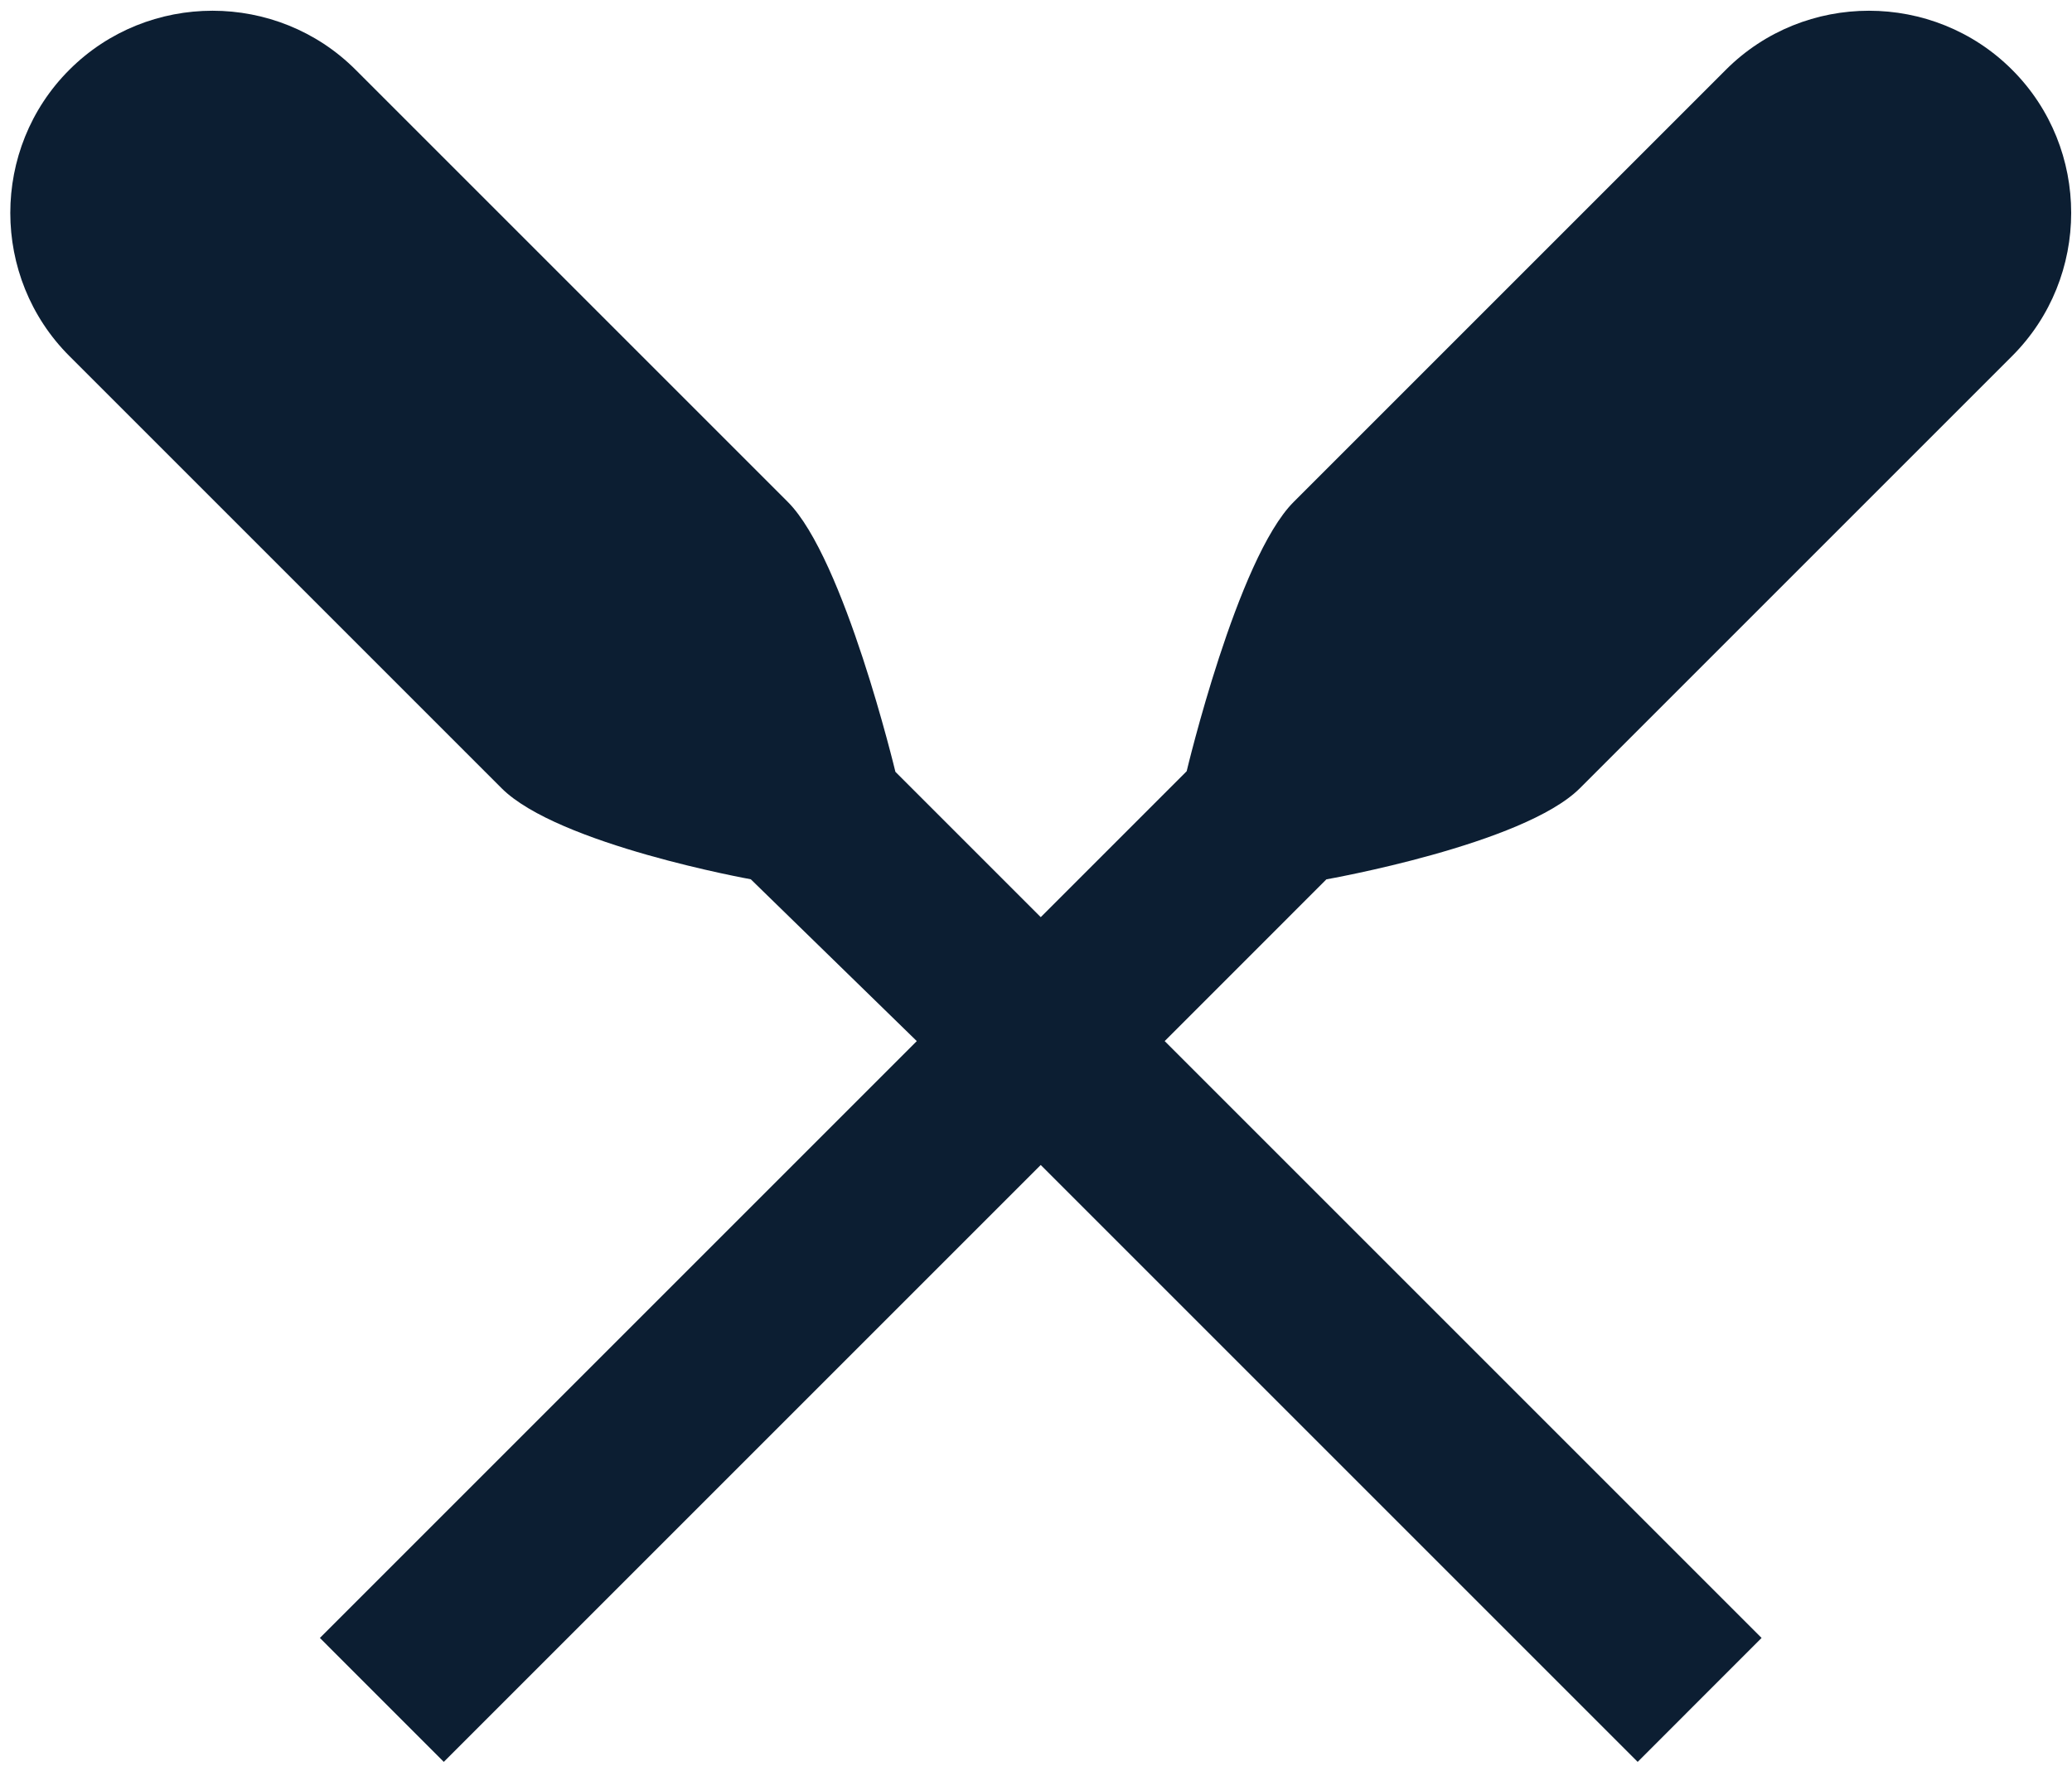 <svg height="159" viewBox="0 0 186 159" width="186" xmlns="http://www.w3.org/2000/svg"><path d="m180.624 31.964-38.798 38.798c-5.069 5.069-22.757 8.181-22.757 8.181l-14.517 14.522 53.582 53.582-11.122 11.127-53.587-53.587-53.587 53.587-11.122-11.127 53.582-53.582-14.902-14.528s-17.303-3.107-22.372-8.176l-38.798-38.798c-7.069-7.069-7.069-18.634 0-25.698 7.069-7.069 18.634-7.069 25.698 0l38.798 38.798c5.069 5.069 9.657 24.227 9.657 24.227l13.047 13.047 13.1-13.1s4.534-19.105 9.603-24.174l38.798-38.798c7.063-7.069 18.629-7.069 25.698 0 7.069 7.063 7.069 18.629 0 25.698" fill="#0c1e32"/></svg>